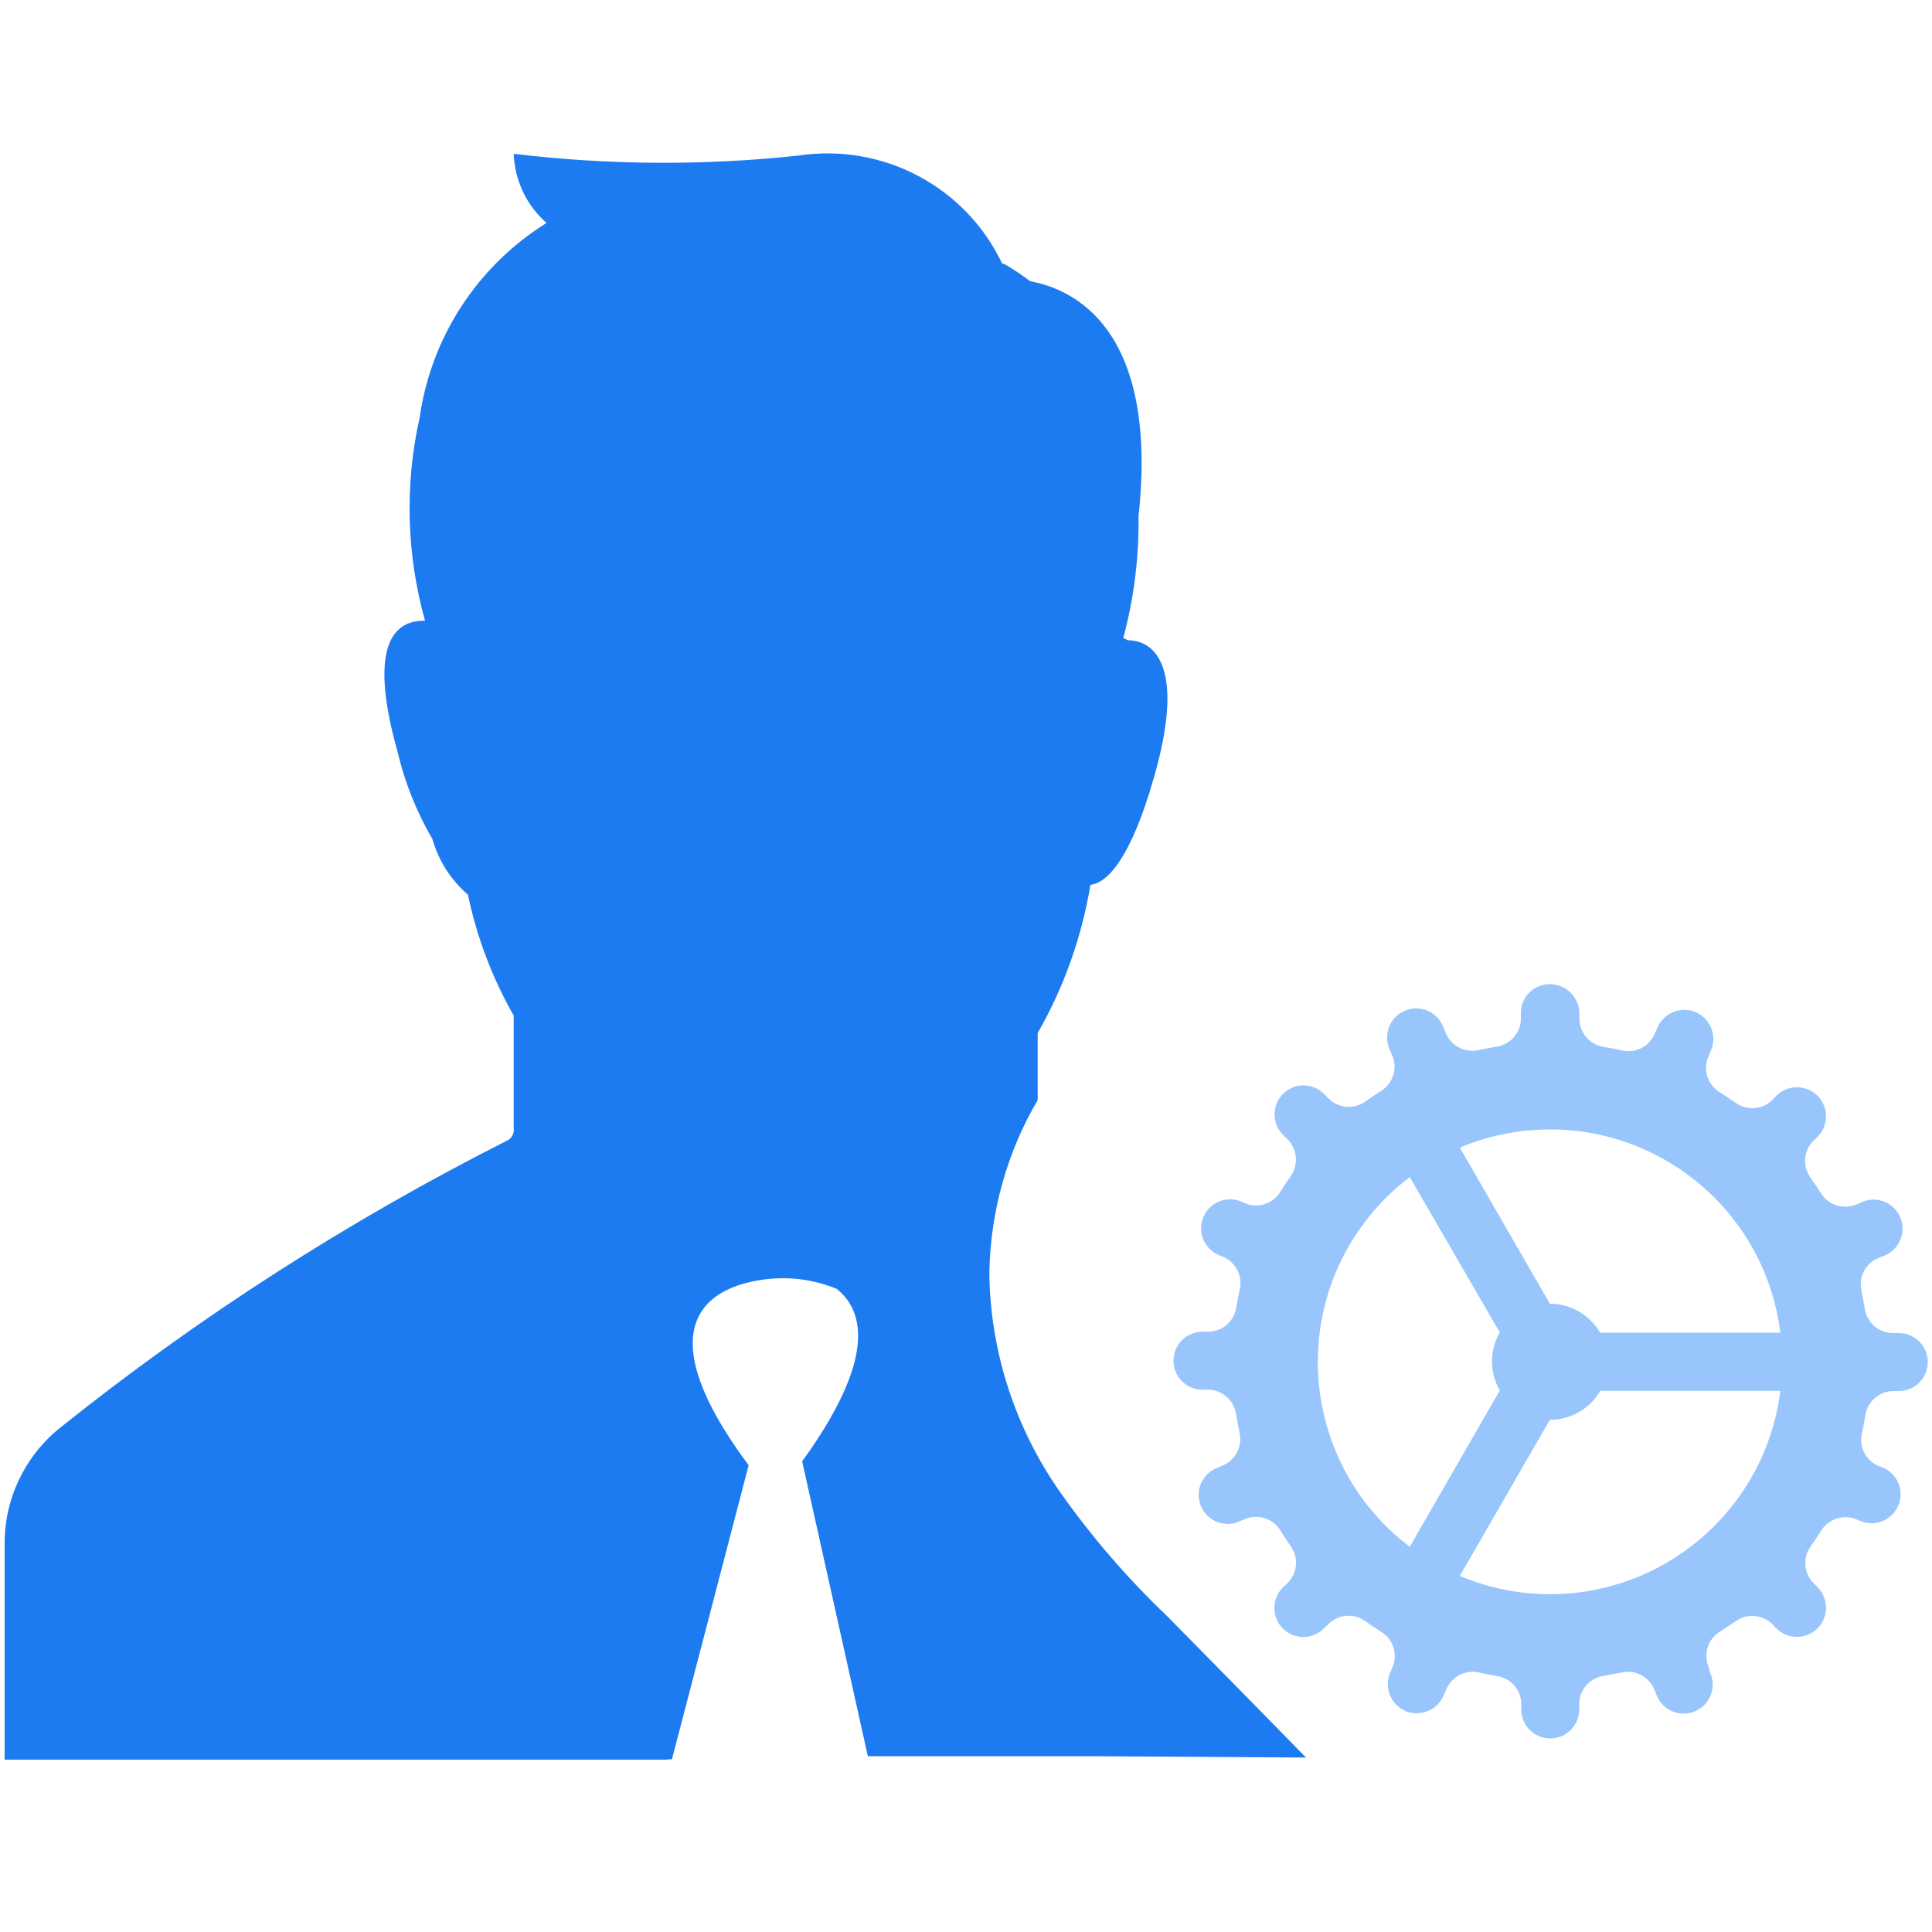 <?xml version="1.0" encoding="utf-8"?>
<!-- Generator: Adobe Illustrator 24.2.3, SVG Export Plug-In . SVG Version: 6.00 Build 0)  -->
<svg version="1.1" id="Ebene_1" xmlns="http://www.w3.org/2000/svg" xmlns:xlink="http://www.w3.org/1999/xlink" x="0px" y="0px"
	 viewBox="0 0 1000 1000" style="enable-background:new 0 0 1000 1000;" xml:space="preserve">
<style type="text/css">
	.st0{fill:#1D7BF1;}
	.st1{fill:#98C5FC;}
</style>
<path id="Pfad_231" class="st0" d="M676,909.7c-25.1-25.7-52.7-53.7-72-73.3c-20.5-19.5-39-41-55.3-64.1
	c-22.9-32.7-35.7-71.4-36.6-111.3v-3.1c0.7-31.2,9.2-61.6,25-88.5v-34.7c13.6-23.7,22.8-49.7,27.3-76.7c8.3-0.9,20.7-12.7,32.9-55.7
	c15.9-55.1,1.6-70.8-13.5-70.9c-0.8-0.4-1.5-0.8-2.4-1.1c5.5-20.6,8.2-41.8,7.9-63.1c10.5-97.4-33.9-117.6-56-121.6
	c-4.3-3.2-8.7-6.2-13.3-8.9l-1.3-0.3C499.8,96.6,457,74,413.5,80.5c-49.1,5.3-98.6,5-147.6-0.9c0.5,13.8,6.6,26.7,17,35.8
	c-35.7,22.2-59.8,59.1-65.7,100.8c-7.8,34.7-6.8,70.8,2.8,105.1c-15.1-0.4-30.2,11.1-14.2,67.9c3.7,15.8,9.8,31,18,45.1
	c3.2,11.2,9.6,21.2,18.4,28.8c4.6,22,12.6,43.1,23.7,62.6v58.2c0.4,2.8-1.1,5.5-3.7,6.6C180,632.1,102.4,681.9,30.6,739.4
	c-18.1,14.8-28.5,37-28.2,60.3v111.1h343.3v-0.2h2.1l39.7-152.2c-68.7-92.3,4.7-96.8,17.9-96.8c9.5,0,18.9,1.9,27.7,5.5
	c14.6,11.8,20.1,36.7-17.9,89.3L449.2,909h115.7L676,909.7z"/>
<path id="settings" class="st1" d="M802.3,509.4c-8.3-0.1-15.1,6.6-15.1,14.9c0,0,0,0.1,0,0.1v2.6c0.1,7.2-5.1,13.4-12.1,14.7
	c-3.4,0.6-6.8,1.2-10.2,1.9c-7,1.4-14-2.4-16.6-9l-1-2.3c-2.6-7.9-11.1-12.2-19-9.6c-7.9,2.6-12.2,11.1-9.6,19
	c0.2,0.7,0.5,1.5,0.9,2.2l1,2.4c2.9,6.6,0.5,14.3-5.5,18.2c-2.9,1.8-5.8,3.8-8.6,5.8c-5.9,4.1-13.9,3.3-19-1.9l-1.8-1.8
	c-5.7-6.1-15.2-6.4-21.2-0.8c-6.1,5.7-6.4,15.2-0.8,21.2c0.2,0.3,0.5,0.5,0.8,0.8l1.8,1.8c5.2,5,5.9,13,1.9,19
	c-2,2.8-3.9,5.7-5.7,8.6c-3.9,6-11.6,8.4-18.2,5.5l-2.4-1c-7.8-2.9-16.4,1.1-19.3,8.9c-2.7,7.3,0.7,15.5,7.8,18.8l2.4,1
	c6.6,2.7,10.4,9.7,9,16.6c-0.8,3.4-1.4,6.8-2,10.2c-1.3,7.1-7.5,12.2-14.7,12.1h-2.7c-8.3,0-15,6.7-15,15c0,8.3,6.7,15,15,15h2.6
	c7.2-0.1,13.4,5.1,14.7,12.1c0.6,3.4,1.2,6.8,1.9,10.2c1.6,7.1-2.2,14.3-8.9,17l-2.3,1c-7.8,2.8-11.9,11.4-9.1,19.2
	c2.8,7.8,11.4,11.9,19.2,9.1c0.5-0.2,0.9-0.4,1.4-0.6l2.4-1c6.6-2.8,14.3-0.5,18.2,5.5c1.8,2.9,3.7,5.8,5.7,8.7
	c4.1,5.9,3.3,13.9-1.9,19l-1.9,1.8c-6.1,5.7-6.4,15.2-0.8,21.2c5.7,6.1,15.2,6.4,21.2,0.8c0.3-0.2,0.5-0.5,0.8-0.8l1.9-1.8
	c5.1-5.1,13.1-5.9,19-1.7c2.8,2,5.7,3.9,8.7,5.8c6,3.9,8.4,11.6,5.5,18.2l-1,2.4c-3.5,7.5-0.2,16.5,7.3,20c7.5,3.5,16.5,0.2,20-7.3
	c0.2-0.4,0.3-0.8,0.5-1.1l1-2.4c2.7-6.6,9.7-10.4,16.6-9c3.4,0.8,6.8,1.4,10.2,2c7.1,1.3,12.2,7.5,12.1,14.6v2.6c0,8.3,6.7,15,15,15
	c8.3,0,15-6.7,15-15v-2.6c-0.1-7.2,5.1-13.4,12.1-14.7c3.4-0.6,6.8-1.2,10.2-1.9c7-1.4,14,2.4,16.6,9l1,2.4
	c2.8,7.8,11.4,11.9,19.2,9.1c7.8-2.8,11.9-11.4,9.1-19.2c-0.2-0.5-0.4-0.9-0.6-1.4l-0.6-2.6c-2.8-6.6-0.5-14.3,5.5-18.2
	c2.9-1.8,5.8-3.8,8.7-5.7c5.9-4.1,13.9-3.3,19,1.9l1.8,1.9c5.9,5.9,15.4,5.9,21.3,0.1s5.9-15.4,0.1-21.3c0,0,0,0-0.1-0.1l-1.8-1.9
	c-5.2-5-6-13-1.9-18.9c2-2.8,3.9-5.7,5.8-8.7c3.9-6,11.6-8.4,18.3-5.5l2.4,1c7.8,2.9,16.4-1.1,19.3-8.9c2.7-7.3-0.7-15.5-7.8-18.8
	l-2.4-0.9c-6.6-2.7-10.4-9.7-9-16.6c0.8-3.4,1.4-6.8,2-10.2c1.3-7.1,7.5-12.2,14.6-12.1h2.6c8.3,0,15-6.7,15-15c0-8.3-6.7-15-15-15
	H980c-7.2,0.1-13.4-5.1-14.7-12.1c-0.6-3.4-1.2-6.8-1.9-10.2c-1.4-7,2.4-14,9-16.6l2.4-1c7.8-2.8,11.9-11.4,9.1-19.2
	s-11.4-11.9-19.2-9.1c-0.5,0.2-0.9,0.4-1.4,0.6l-2.4,1c-6.6,2.8-14.3,0.5-18.2-5.5c-1.8-2.9-3.8-5.8-5.8-8.7
	c-4.1-5.9-3.3-13.9,1.9-18.9l1.9-1.8c5.9-5.9,5.9-15.4,0.1-21.3c-5.9-5.9-15.4-5.9-21.3-0.1c0,0,0,0-0.1,0.1l-1.8,1.9
	c-5,5.2-13,6-19,1.9c-2.8-2-5.7-3.9-8.7-5.8c-6.3-4-8.6-12-5.5-18.7l1-2.4c3.5-7.5,0.2-16.5-7.3-20c-7.5-3.5-16.5-0.2-20,7.3
	c-0.2,0.4-0.3,0.8-0.5,1.1l-1,2.3c-2.7,6.6-9.6,10.4-16.6,9c-3.4-0.8-6.8-1.4-10.2-2c-7.2-1.2-12.4-7.5-12.3-14.8v-2.6
	C817.3,516.2,810.6,509.4,802.3,509.4z M802.3,584.6c60.6,0,111.7,45.1,119.2,105.2h-93.3c-5.4-9.3-15.3-15-26-15l0,0L755.6,594
	C770.4,587.8,786.2,584.6,802.3,584.6z M729.7,609.3l46.6,80.4c-5.4,9.3-5.4,20.7,0,30l-46.6,80.9c-52.8-39.9-63.3-115.2-23.3-168
	C713,623.8,720.8,615.9,729.7,609.3L729.7,609.3z M828.3,719.9h93.2c-8.3,65.9-68.4,112.6-134.3,104.3c-10.9-1.4-21.5-4.2-31.6-8.5
	l46.6-80.8l0,0C813,734.9,822.9,729.2,828.3,719.9z"/>
</svg>
